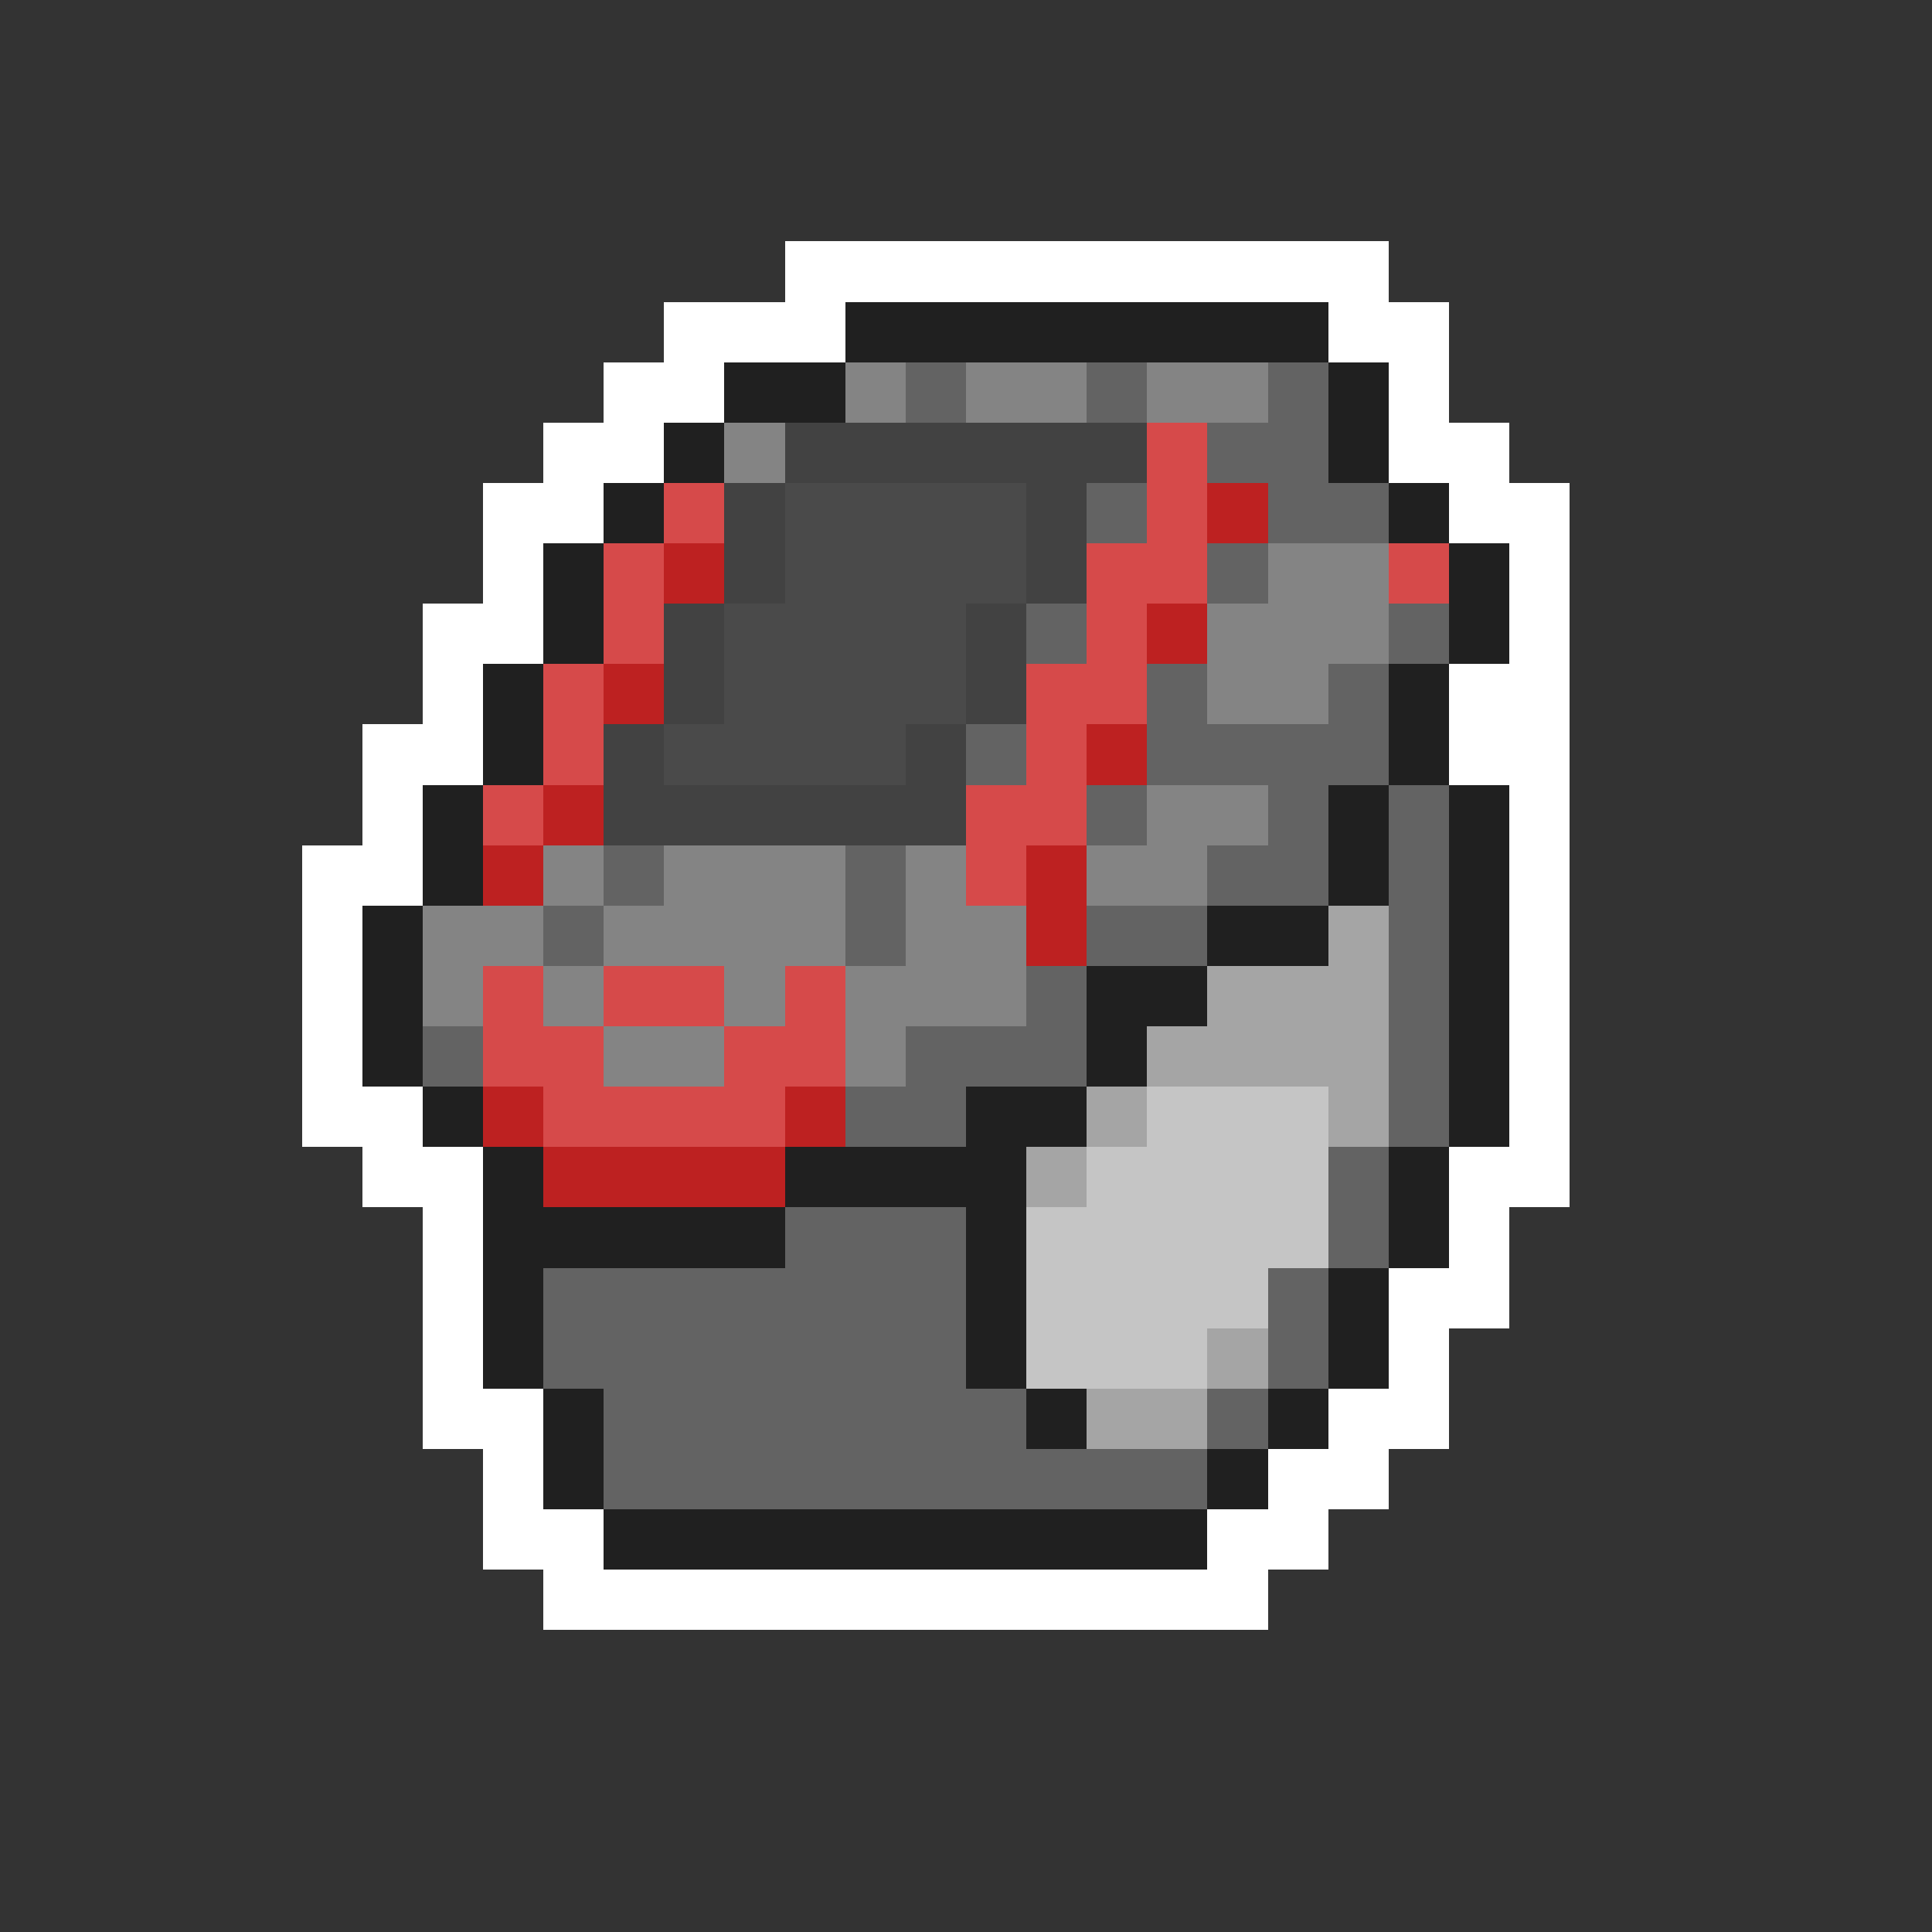 <svg xmlns="http://www.w3.org/2000/svg" viewBox="0 -0.5 32 32" shape-rendering="crispEdges">
<rect x="0" y="-0.5" width="32" height="32" fill="#333333" stroke="none"/>
<path stroke="#ffffff" d="M13 4h10M11 5h3M22 5h2M10 6h2M23 6h1M9 7h2M23 7h2M8 8h2M24 8h2M8 9h1M25 9h1M7 10h2M25 10h1M7 11h1M24 11h2M6 12h2M24 12h2M6 13h1M25 13h1M5 14h2M25 14h1M5 15h1M25 15h1M5 16h1M25 16h1M5 17h1M25 17h1M5 18h2M25 18h1M6 19h2M24 19h2M7 20h1M24 20h1M7 21h1M23 21h2M7 22h1M23 22h1M7 23h2M22 23h2M8 24h1M21 24h2M8 25h2M20 25h2M9 26h12" />
<path stroke="#202020" d="M14 5h8M12 6h2M22 6h1M11 7h1M22 7h1M10 8h1M23 8h1M9 9h1M24 9h1M9 10h1M24 10h1M8 11h1M23 11h1M8 12h1M23 12h1M7 13h1M22 13h1M24 13h1M7 14h1M22 14h1M24 14h1M6 15h1M20 15h2M24 15h1M6 16h1M18 16h2M24 16h1M6 17h1M18 17h1M24 17h1M7 18h1M16 18h2M24 18h1M8 19h1M13 19h4M23 19h1M8 20h5M16 20h1M23 20h1M8 21h1M16 21h1M22 21h1M8 22h1M16 22h1M22 22h1M9 23h1M17 23h1M21 23h1M9 24h1M20 24h1M10 25h10" />
<path stroke="#848484" d="M14 6h1M16 6h2M19 6h2M12 7h1M21 9h2M20 10h3M20 11h2M19 13h2M9 14h1M11 14h3M15 14h1M18 14h2M7 15h2M10 15h4M15 15h2M7 16h1M9 16h1M12 16h1M14 16h3M10 17h2M14 17h1" />
<path stroke="#636363" d="M15 6h1M18 6h1M21 6h1M20 7h2M18 8h1M21 8h2M20 9h1M17 10h1M23 10h1M19 11h1M22 11h1M16 12h1M19 12h4M18 13h1M21 13h1M23 13h1M10 14h1M14 14h1M20 14h2M23 14h1M9 15h1M14 15h1M18 15h2M23 15h1M17 16h1M23 16h1M7 17h1M15 17h3M23 17h1M14 18h2M23 18h1M22 19h1M13 20h3M22 20h1M9 21h7M21 21h1M9 22h7M21 22h1M10 23h7M20 23h1M10 24h10" />
<path stroke="#424242" d="M13 7h6M12 8h1M17 8h1M12 9h1M17 9h1M11 10h1M16 10h1M11 11h1M16 11h1M10 12h1M15 12h1M10 13h6" />
<path stroke="#d64a4a" d="M19 7h1M11 8h1M19 8h1M10 9h1M18 9h2M23 9h1M10 10h1M18 10h1M9 11h1M17 11h2M9 12h1M17 12h1M8 13h1M16 13h2M16 14h1M8 16h1M10 16h2M13 16h1M8 17h2M12 17h2M9 18h4" />
<path stroke="#4a4a4a" d="M13 8h4M13 9h4M12 10h4M12 11h4M11 12h4" />
<path stroke="#bd2121" d="M20 8h1M11 9h1M19 10h1M10 11h1M18 12h1M9 13h1M8 14h1M17 14h1M17 15h1M8 18h1M13 18h1M9 19h4" />
<path stroke="#a5a5a5" d="M22 15h1M20 16h3M19 17h4M18 18h1M22 18h1M17 19h1M20 22h1M18 23h2" />
<path stroke="#c5c5c5" d="M19 18h3M18 19h4M17 20h5M17 21h4M17 22h3" />
</svg>